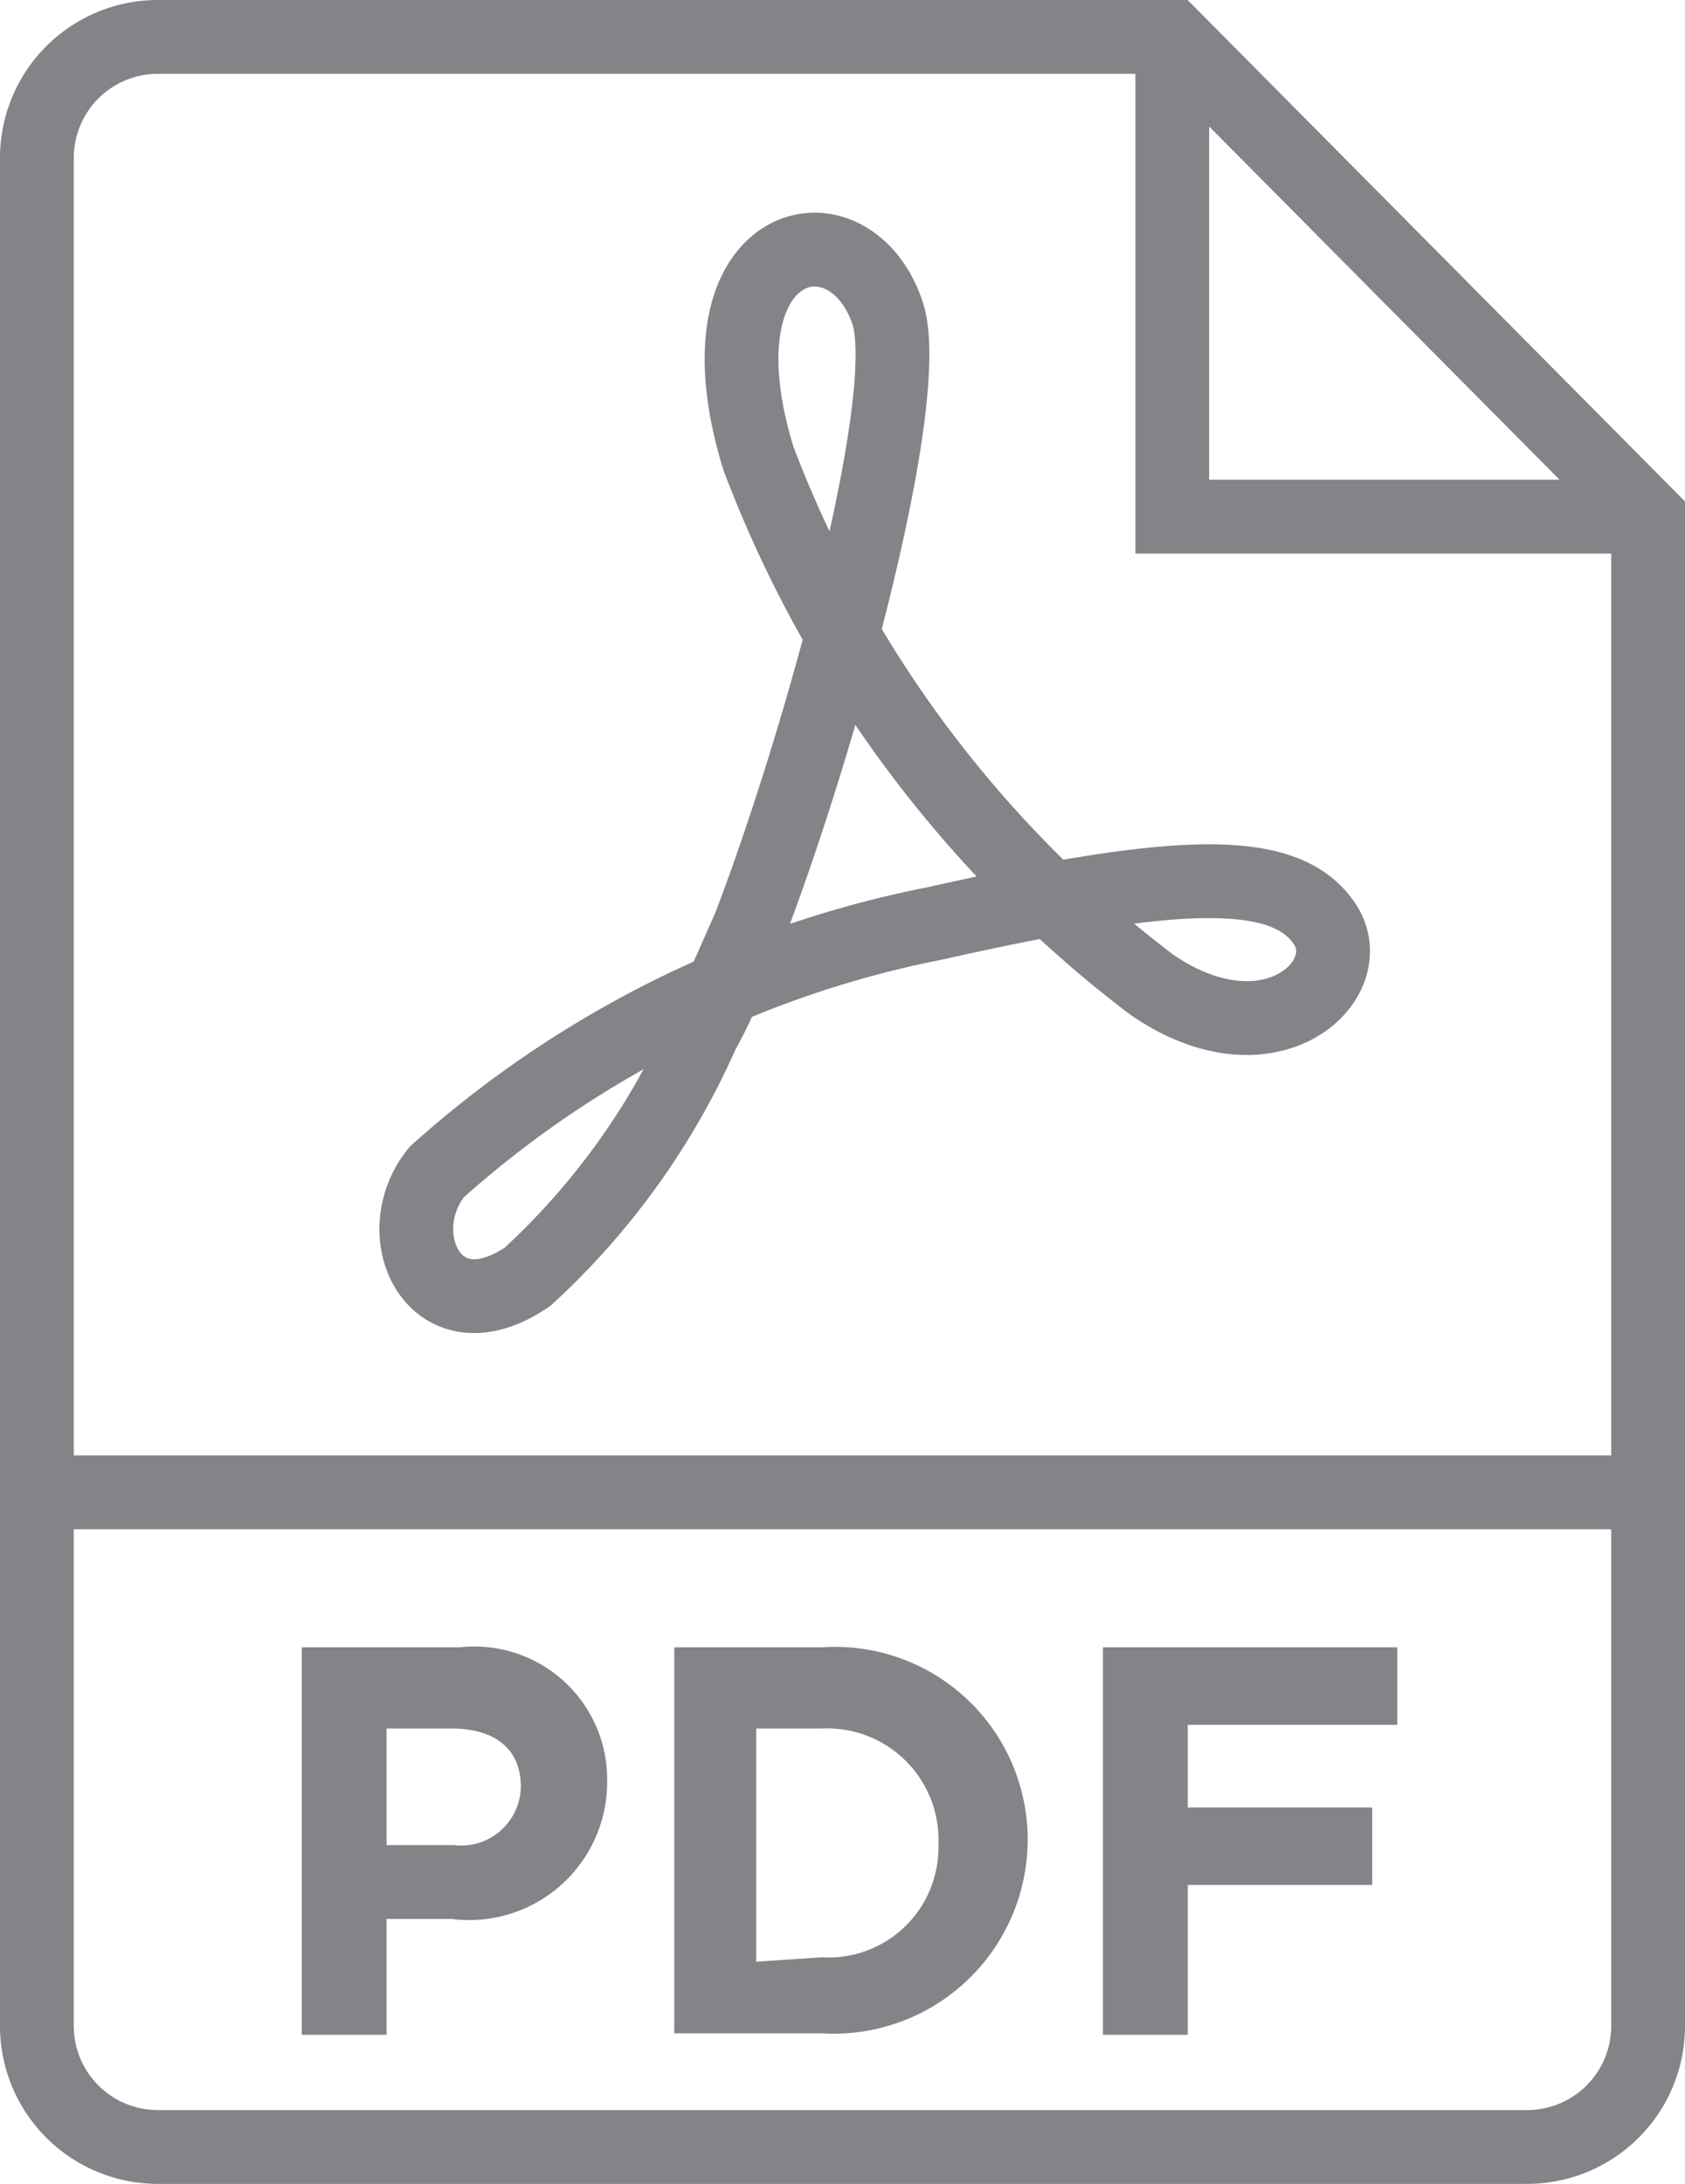 <svg xmlns="http://www.w3.org/2000/svg" viewBox="0 0 22.84 29.59"><defs><style>.cls-1{fill:none;stroke:#828487;stroke-miterlimit:10}</style></defs><g id="Layer_2" data-name="Layer 2"><g id="Layer_1-2" data-name="Layer 1"><path class="cls-1" d="M15.89.5H2.14A1.64 1.64 0 0 0 .5 2.15v25.29a1.64 1.64 0 0 0 1.64 1.65H20.7a1.64 1.64 0 0 0 1.64-1.65V7zm0 0V7h6.45"/><path class="cls-1" d="M9.52 14a9.92 9.92 0 0 1-2.37 3.3c-1.25.85-1.92-.57-1.23-1.42a14.23 14.23 0 0 1 6.76-3.37c3.38-.76 4.75-.76 5.27 0s-.73 1.94-2.34.83a16.1 16.1 0 0 1-5.33-7.13c-.92-3 1.2-3.52 1.74-2 .5 1.33-1.55 8.12-2.5 9.79zm-9.2 6.22h22.2"/><path d="M6.15 25a.81.81 0 0 0 .91-.79c0-.52-.36-.79-.94-.79h-.88V25zm-2.06-2.68h2.14a1.8 1.8 0 0 1 2 1.81A1.87 1.87 0 0 1 6.12 26h-.88v1.57H4.09zm7.05 4.2A1.49 1.49 0 0 0 12.72 25a1.51 1.51 0 0 0-1.58-1.58h-.89v3.16zm-2-4.2h2a2.61 2.61 0 0 1 2.79 2.61 2.63 2.63 0 0 1-2.79 2.62h-2zm5.81 0h3.99v1.05H16.1v1.12h2.5v1.05h-2.5v2.03h-1.15v-5.25z" fill="#828487"/></g></g></svg>